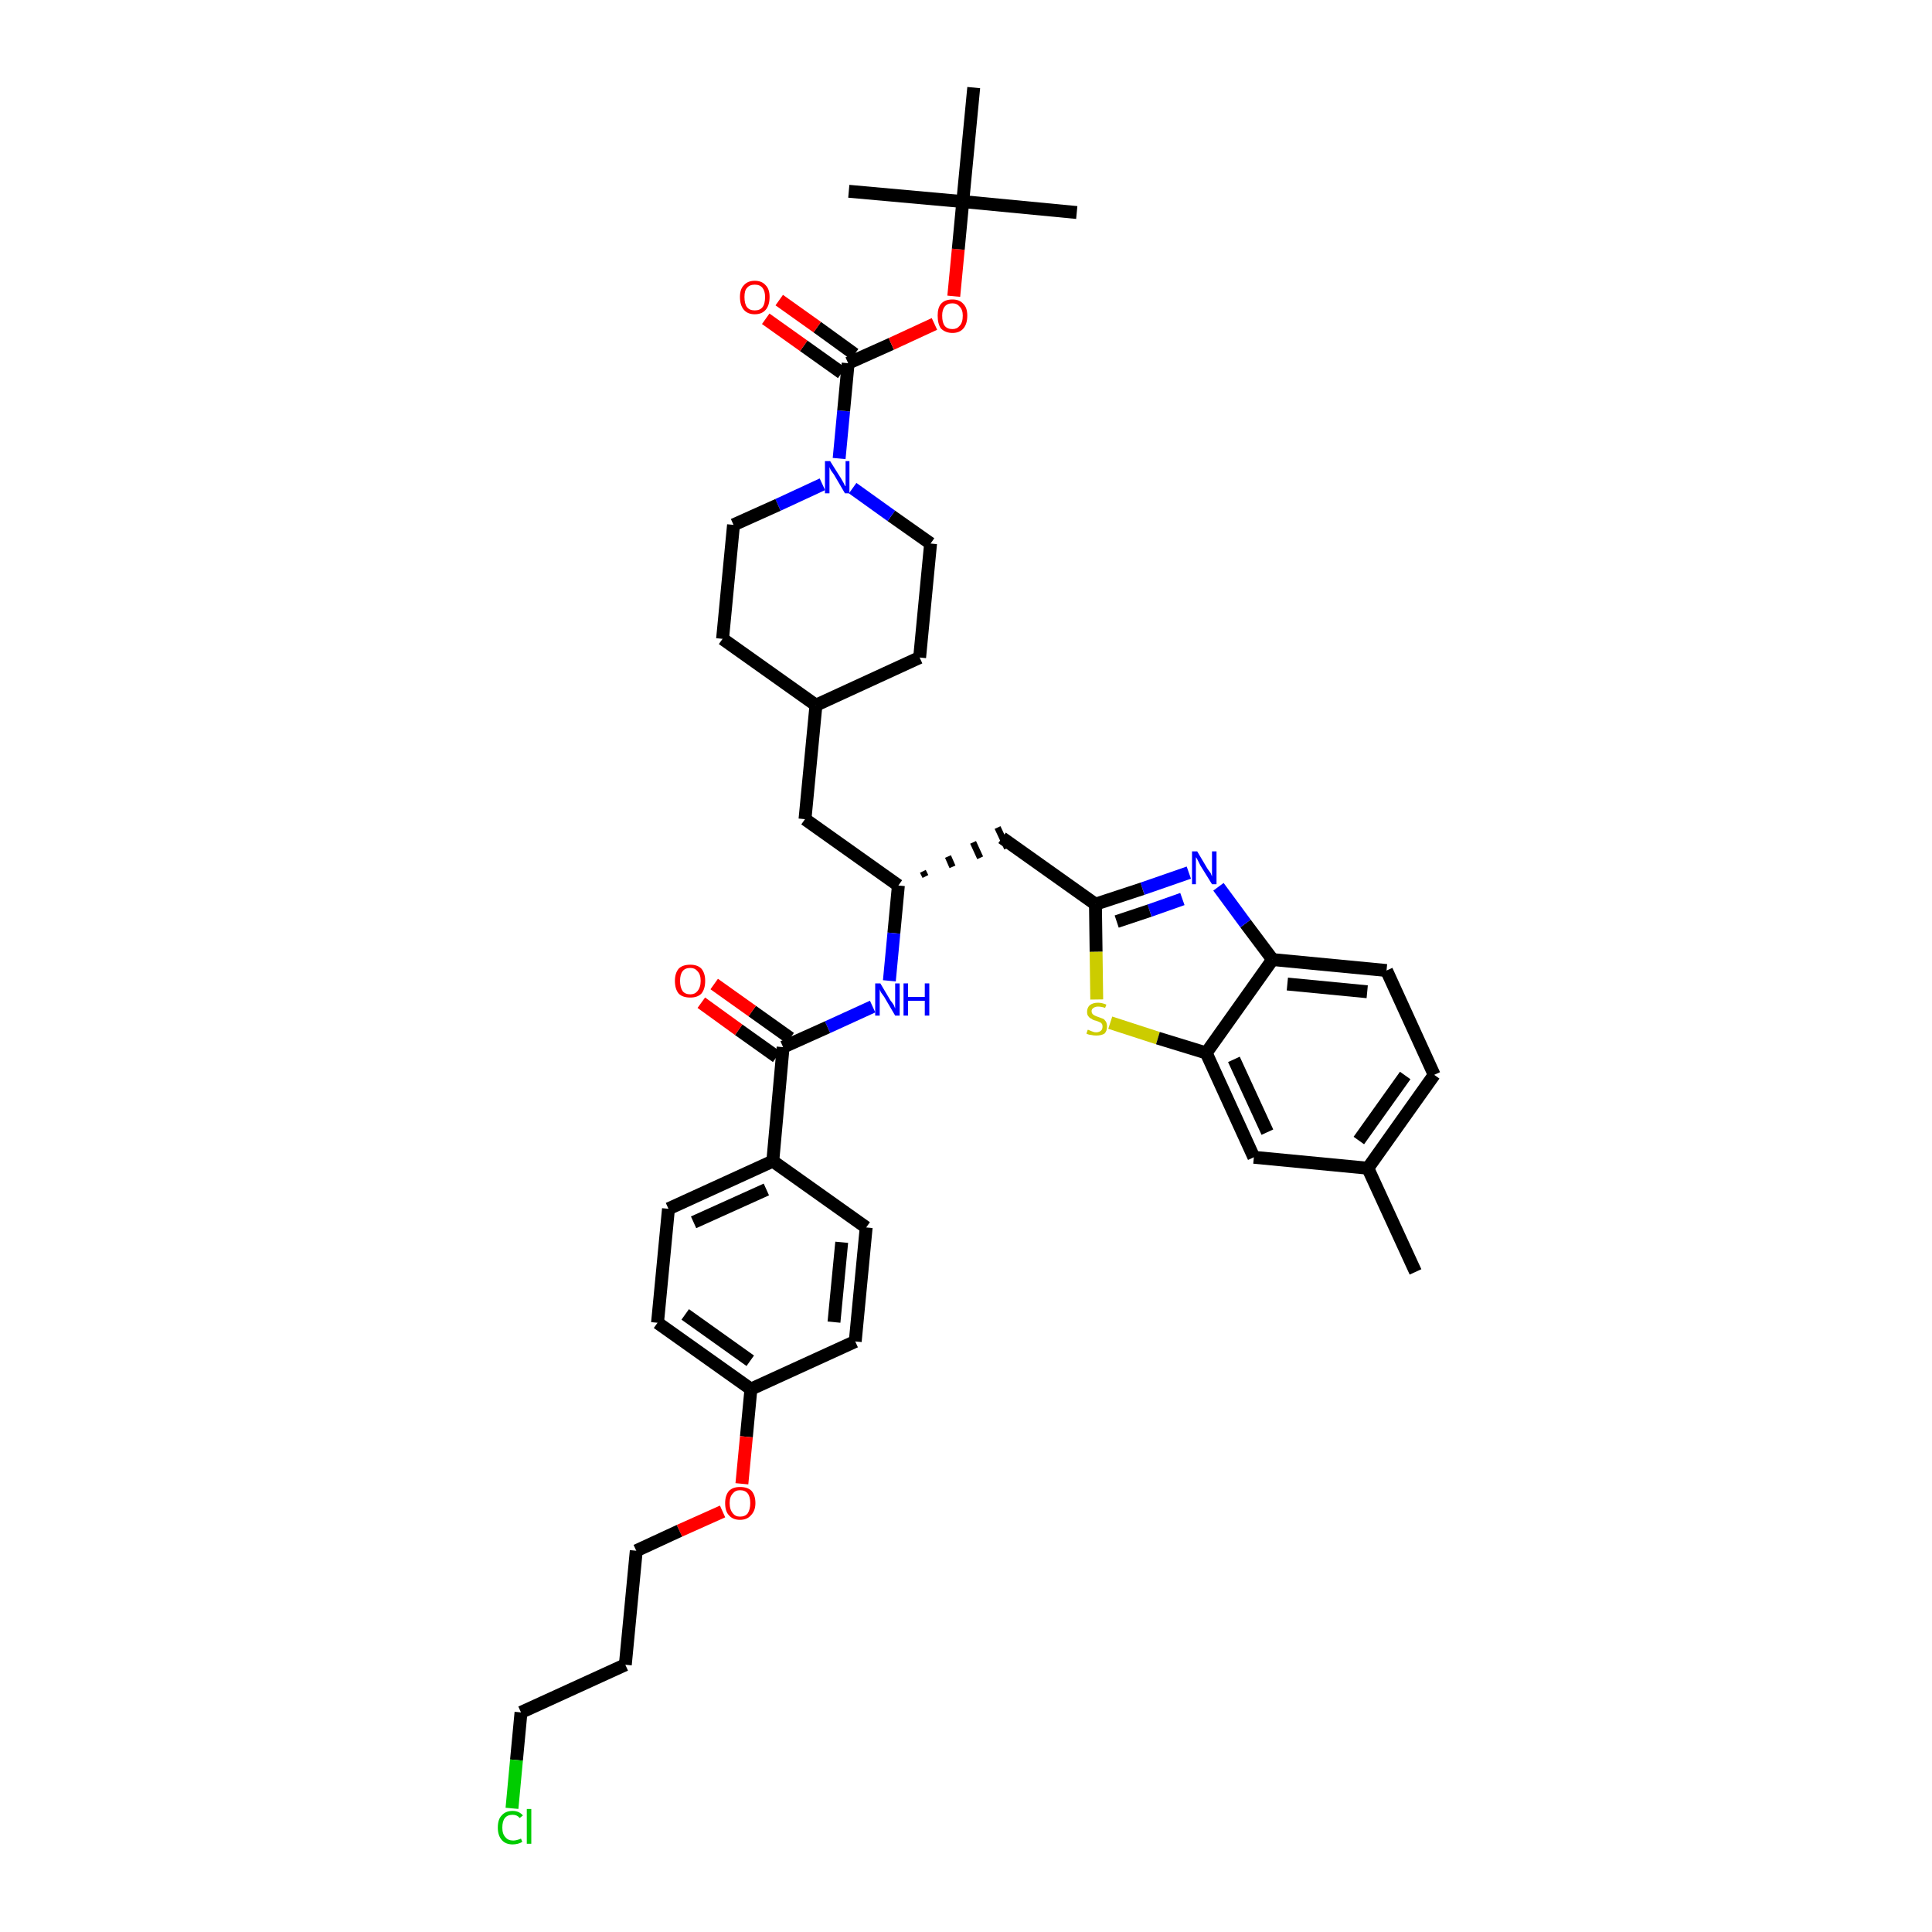 <?xml version='1.0' encoding='iso-8859-1'?>
<svg version='1.1' baseProfile='full'
              xmlns='http://www.w3.org/2000/svg'
                      xmlns:rdkit='http://www.rdkit.org/xml'
                      xmlns:xlink='http://www.w3.org/1999/xlink'
                  xml:space='preserve'
width='300px' height='300px' viewBox='0 0 300 300'>
<!-- END OF HEADER -->
<path class='bond-0 atom-0 atom-1' d='M 219.8,197.5 L 212.4,181.4' style='fill:none;fill-rule:evenodd;stroke:#000000;stroke-width:2.0px;stroke-linecap:butt;stroke-linejoin:miter;stroke-opacity:1' />
<path class='bond-1 atom-1 atom-2' d='M 212.4,181.4 L 222.7,166.9' style='fill:none;fill-rule:evenodd;stroke:#000000;stroke-width:2.0px;stroke-linecap:butt;stroke-linejoin:miter;stroke-opacity:1' />
<path class='bond-1 atom-1 atom-2' d='M 211.0,177.1 L 218.2,167.0' style='fill:none;fill-rule:evenodd;stroke:#000000;stroke-width:2.0px;stroke-linecap:butt;stroke-linejoin:miter;stroke-opacity:1' />
<path class='bond-39 atom-39 atom-1' d='M 194.7,179.7 L 212.4,181.4' style='fill:none;fill-rule:evenodd;stroke:#000000;stroke-width:2.0px;stroke-linecap:butt;stroke-linejoin:miter;stroke-opacity:1' />
<path class='bond-2 atom-2 atom-3' d='M 222.7,166.9 L 215.3,150.7' style='fill:none;fill-rule:evenodd;stroke:#000000;stroke-width:2.0px;stroke-linecap:butt;stroke-linejoin:miter;stroke-opacity:1' />
<path class='bond-3 atom-3 atom-4' d='M 215.3,150.7 L 197.6,149.0' style='fill:none;fill-rule:evenodd;stroke:#000000;stroke-width:2.0px;stroke-linecap:butt;stroke-linejoin:miter;stroke-opacity:1' />
<path class='bond-3 atom-3 atom-4' d='M 212.3,154.0 L 199.9,152.8' style='fill:none;fill-rule:evenodd;stroke:#000000;stroke-width:2.0px;stroke-linecap:butt;stroke-linejoin:miter;stroke-opacity:1' />
<path class='bond-4 atom-4 atom-5' d='M 197.6,149.0 L 193.4,143.4' style='fill:none;fill-rule:evenodd;stroke:#000000;stroke-width:2.0px;stroke-linecap:butt;stroke-linejoin:miter;stroke-opacity:1' />
<path class='bond-4 atom-4 atom-5' d='M 193.4,143.4 L 189.2,137.7' style='fill:none;fill-rule:evenodd;stroke:#0000FF;stroke-width:2.0px;stroke-linecap:butt;stroke-linejoin:miter;stroke-opacity:1' />
<path class='bond-40 atom-38 atom-4' d='M 187.3,163.5 L 197.6,149.0' style='fill:none;fill-rule:evenodd;stroke:#000000;stroke-width:2.0px;stroke-linecap:butt;stroke-linejoin:miter;stroke-opacity:1' />
<path class='bond-5 atom-5 atom-6' d='M 184.6,135.5 L 177.4,138.0' style='fill:none;fill-rule:evenodd;stroke:#0000FF;stroke-width:2.0px;stroke-linecap:butt;stroke-linejoin:miter;stroke-opacity:1' />
<path class='bond-5 atom-5 atom-6' d='M 177.4,138.0 L 170.1,140.4' style='fill:none;fill-rule:evenodd;stroke:#000000;stroke-width:2.0px;stroke-linecap:butt;stroke-linejoin:miter;stroke-opacity:1' />
<path class='bond-5 atom-5 atom-6' d='M 183.6,139.6 L 178.5,141.4' style='fill:none;fill-rule:evenodd;stroke:#0000FF;stroke-width:2.0px;stroke-linecap:butt;stroke-linejoin:miter;stroke-opacity:1' />
<path class='bond-5 atom-5 atom-6' d='M 178.5,141.4 L 173.4,143.1' style='fill:none;fill-rule:evenodd;stroke:#000000;stroke-width:2.0px;stroke-linecap:butt;stroke-linejoin:miter;stroke-opacity:1' />
<path class='bond-6 atom-6 atom-7' d='M 170.1,140.4 L 155.6,130.1' style='fill:none;fill-rule:evenodd;stroke:#000000;stroke-width:2.0px;stroke-linecap:butt;stroke-linejoin:miter;stroke-opacity:1' />
<path class='bond-36 atom-6 atom-37' d='M 170.1,140.4 L 170.2,147.8' style='fill:none;fill-rule:evenodd;stroke:#000000;stroke-width:2.0px;stroke-linecap:butt;stroke-linejoin:miter;stroke-opacity:1' />
<path class='bond-36 atom-6 atom-37' d='M 170.2,147.8 L 170.3,155.2' style='fill:none;fill-rule:evenodd;stroke:#CCCC00;stroke-width:2.0px;stroke-linecap:butt;stroke-linejoin:miter;stroke-opacity:1' />
<path class='bond-7 atom-8 atom-7' d='M 143.7,136.1 L 143.3,135.3' style='fill:none;fill-rule:evenodd;stroke:#000000;stroke-width:1.0px;stroke-linecap:butt;stroke-linejoin:miter;stroke-opacity:1' />
<path class='bond-7 atom-8 atom-7' d='M 147.9,134.6 L 147.2,133.0' style='fill:none;fill-rule:evenodd;stroke:#000000;stroke-width:1.0px;stroke-linecap:butt;stroke-linejoin:miter;stroke-opacity:1' />
<path class='bond-7 atom-8 atom-7' d='M 152.2,133.2 L 151.1,130.8' style='fill:none;fill-rule:evenodd;stroke:#000000;stroke-width:1.0px;stroke-linecap:butt;stroke-linejoin:miter;stroke-opacity:1' />
<path class='bond-7 atom-8 atom-7' d='M 156.4,131.7 L 154.9,128.5' style='fill:none;fill-rule:evenodd;stroke:#000000;stroke-width:1.0px;stroke-linecap:butt;stroke-linejoin:miter;stroke-opacity:1' />
<path class='bond-8 atom-8 atom-9' d='M 139.5,137.5 L 125.0,127.2' style='fill:none;fill-rule:evenodd;stroke:#000000;stroke-width:2.0px;stroke-linecap:butt;stroke-linejoin:miter;stroke-opacity:1' />
<path class='bond-22 atom-8 atom-23' d='M 139.5,137.5 L 138.8,144.9' style='fill:none;fill-rule:evenodd;stroke:#000000;stroke-width:2.0px;stroke-linecap:butt;stroke-linejoin:miter;stroke-opacity:1' />
<path class='bond-22 atom-8 atom-23' d='M 138.8,144.9 L 138.1,152.3' style='fill:none;fill-rule:evenodd;stroke:#0000FF;stroke-width:2.0px;stroke-linecap:butt;stroke-linejoin:miter;stroke-opacity:1' />
<path class='bond-9 atom-9 atom-10' d='M 125.0,127.2 L 126.7,109.5' style='fill:none;fill-rule:evenodd;stroke:#000000;stroke-width:2.0px;stroke-linecap:butt;stroke-linejoin:miter;stroke-opacity:1' />
<path class='bond-10 atom-10 atom-11' d='M 126.7,109.5 L 142.8,102.1' style='fill:none;fill-rule:evenodd;stroke:#000000;stroke-width:2.0px;stroke-linecap:butt;stroke-linejoin:miter;stroke-opacity:1' />
<path class='bond-41 atom-22 atom-10' d='M 112.2,99.2 L 126.7,109.5' style='fill:none;fill-rule:evenodd;stroke:#000000;stroke-width:2.0px;stroke-linecap:butt;stroke-linejoin:miter;stroke-opacity:1' />
<path class='bond-11 atom-11 atom-12' d='M 142.8,102.1 L 144.5,84.4' style='fill:none;fill-rule:evenodd;stroke:#000000;stroke-width:2.0px;stroke-linecap:butt;stroke-linejoin:miter;stroke-opacity:1' />
<path class='bond-12 atom-12 atom-13' d='M 144.5,84.4 L 138.4,80.1' style='fill:none;fill-rule:evenodd;stroke:#000000;stroke-width:2.0px;stroke-linecap:butt;stroke-linejoin:miter;stroke-opacity:1' />
<path class='bond-12 atom-12 atom-13' d='M 138.4,80.1 L 132.4,75.8' style='fill:none;fill-rule:evenodd;stroke:#0000FF;stroke-width:2.0px;stroke-linecap:butt;stroke-linejoin:miter;stroke-opacity:1' />
<path class='bond-13 atom-13 atom-14' d='M 130.3,71.2 L 131.0,63.8' style='fill:none;fill-rule:evenodd;stroke:#0000FF;stroke-width:2.0px;stroke-linecap:butt;stroke-linejoin:miter;stroke-opacity:1' />
<path class='bond-13 atom-13 atom-14' d='M 131.0,63.8 L 131.7,56.4' style='fill:none;fill-rule:evenodd;stroke:#000000;stroke-width:2.0px;stroke-linecap:butt;stroke-linejoin:miter;stroke-opacity:1' />
<path class='bond-20 atom-13 atom-21' d='M 127.7,75.2 L 120.8,78.4' style='fill:none;fill-rule:evenodd;stroke:#0000FF;stroke-width:2.0px;stroke-linecap:butt;stroke-linejoin:miter;stroke-opacity:1' />
<path class='bond-20 atom-13 atom-21' d='M 120.8,78.4 L 113.9,81.5' style='fill:none;fill-rule:evenodd;stroke:#000000;stroke-width:2.0px;stroke-linecap:butt;stroke-linejoin:miter;stroke-opacity:1' />
<path class='bond-14 atom-14 atom-15' d='M 132.7,55.0 L 126.9,50.8' style='fill:none;fill-rule:evenodd;stroke:#000000;stroke-width:2.0px;stroke-linecap:butt;stroke-linejoin:miter;stroke-opacity:1' />
<path class='bond-14 atom-14 atom-15' d='M 126.9,50.8 L 121.0,46.6' style='fill:none;fill-rule:evenodd;stroke:#FF0000;stroke-width:2.0px;stroke-linecap:butt;stroke-linejoin:miter;stroke-opacity:1' />
<path class='bond-14 atom-14 atom-15' d='M 130.7,57.9 L 124.8,53.7' style='fill:none;fill-rule:evenodd;stroke:#000000;stroke-width:2.0px;stroke-linecap:butt;stroke-linejoin:miter;stroke-opacity:1' />
<path class='bond-14 atom-14 atom-15' d='M 124.8,53.7 L 118.9,49.5' style='fill:none;fill-rule:evenodd;stroke:#FF0000;stroke-width:2.0px;stroke-linecap:butt;stroke-linejoin:miter;stroke-opacity:1' />
<path class='bond-15 atom-14 atom-16' d='M 131.7,56.4 L 138.4,53.4' style='fill:none;fill-rule:evenodd;stroke:#000000;stroke-width:2.0px;stroke-linecap:butt;stroke-linejoin:miter;stroke-opacity:1' />
<path class='bond-15 atom-14 atom-16' d='M 138.4,53.4 L 145.1,50.3' style='fill:none;fill-rule:evenodd;stroke:#FF0000;stroke-width:2.0px;stroke-linecap:butt;stroke-linejoin:miter;stroke-opacity:1' />
<path class='bond-16 atom-16 atom-17' d='M 148.1,46.0 L 148.8,38.7' style='fill:none;fill-rule:evenodd;stroke:#FF0000;stroke-width:2.0px;stroke-linecap:butt;stroke-linejoin:miter;stroke-opacity:1' />
<path class='bond-16 atom-16 atom-17' d='M 148.8,38.7 L 149.5,31.3' style='fill:none;fill-rule:evenodd;stroke:#000000;stroke-width:2.0px;stroke-linecap:butt;stroke-linejoin:miter;stroke-opacity:1' />
<path class='bond-17 atom-17 atom-18' d='M 149.5,31.3 L 167.2,33.0' style='fill:none;fill-rule:evenodd;stroke:#000000;stroke-width:2.0px;stroke-linecap:butt;stroke-linejoin:miter;stroke-opacity:1' />
<path class='bond-18 atom-17 atom-19' d='M 149.5,31.3 L 131.8,29.7' style='fill:none;fill-rule:evenodd;stroke:#000000;stroke-width:2.0px;stroke-linecap:butt;stroke-linejoin:miter;stroke-opacity:1' />
<path class='bond-19 atom-17 atom-20' d='M 149.5,31.3 L 151.2,13.6' style='fill:none;fill-rule:evenodd;stroke:#000000;stroke-width:2.0px;stroke-linecap:butt;stroke-linejoin:miter;stroke-opacity:1' />
<path class='bond-21 atom-21 atom-22' d='M 113.9,81.5 L 112.2,99.2' style='fill:none;fill-rule:evenodd;stroke:#000000;stroke-width:2.0px;stroke-linecap:butt;stroke-linejoin:miter;stroke-opacity:1' />
<path class='bond-23 atom-23 atom-24' d='M 135.5,156.3 L 128.5,159.5' style='fill:none;fill-rule:evenodd;stroke:#0000FF;stroke-width:2.0px;stroke-linecap:butt;stroke-linejoin:miter;stroke-opacity:1' />
<path class='bond-23 atom-23 atom-24' d='M 128.5,159.5 L 121.6,162.6' style='fill:none;fill-rule:evenodd;stroke:#000000;stroke-width:2.0px;stroke-linecap:butt;stroke-linejoin:miter;stroke-opacity:1' />
<path class='bond-24 atom-24 atom-25' d='M 122.7,161.2 L 116.8,157.0' style='fill:none;fill-rule:evenodd;stroke:#000000;stroke-width:2.0px;stroke-linecap:butt;stroke-linejoin:miter;stroke-opacity:1' />
<path class='bond-24 atom-24 atom-25' d='M 116.8,157.0 L 110.9,152.8' style='fill:none;fill-rule:evenodd;stroke:#FF0000;stroke-width:2.0px;stroke-linecap:butt;stroke-linejoin:miter;stroke-opacity:1' />
<path class='bond-24 atom-24 atom-25' d='M 120.6,164.1 L 114.7,159.9' style='fill:none;fill-rule:evenodd;stroke:#000000;stroke-width:2.0px;stroke-linecap:butt;stroke-linejoin:miter;stroke-opacity:1' />
<path class='bond-24 atom-24 atom-25' d='M 114.7,159.9 L 108.9,155.7' style='fill:none;fill-rule:evenodd;stroke:#FF0000;stroke-width:2.0px;stroke-linecap:butt;stroke-linejoin:miter;stroke-opacity:1' />
<path class='bond-25 atom-24 atom-26' d='M 121.6,162.6 L 120.0,180.3' style='fill:none;fill-rule:evenodd;stroke:#000000;stroke-width:2.0px;stroke-linecap:butt;stroke-linejoin:miter;stroke-opacity:1' />
<path class='bond-26 atom-26 atom-27' d='M 120.0,180.3 L 103.8,187.7' style='fill:none;fill-rule:evenodd;stroke:#000000;stroke-width:2.0px;stroke-linecap:butt;stroke-linejoin:miter;stroke-opacity:1' />
<path class='bond-26 atom-26 atom-27' d='M 119.0,184.7 L 107.7,189.8' style='fill:none;fill-rule:evenodd;stroke:#000000;stroke-width:2.0px;stroke-linecap:butt;stroke-linejoin:miter;stroke-opacity:1' />
<path class='bond-42 atom-36 atom-26' d='M 134.5,190.6 L 120.0,180.3' style='fill:none;fill-rule:evenodd;stroke:#000000;stroke-width:2.0px;stroke-linecap:butt;stroke-linejoin:miter;stroke-opacity:1' />
<path class='bond-27 atom-27 atom-28' d='M 103.8,187.7 L 102.1,205.4' style='fill:none;fill-rule:evenodd;stroke:#000000;stroke-width:2.0px;stroke-linecap:butt;stroke-linejoin:miter;stroke-opacity:1' />
<path class='bond-28 atom-28 atom-29' d='M 102.1,205.4 L 116.6,215.7' style='fill:none;fill-rule:evenodd;stroke:#000000;stroke-width:2.0px;stroke-linecap:butt;stroke-linejoin:miter;stroke-opacity:1' />
<path class='bond-28 atom-28 atom-29' d='M 106.4,204.1 L 116.5,211.3' style='fill:none;fill-rule:evenodd;stroke:#000000;stroke-width:2.0px;stroke-linecap:butt;stroke-linejoin:miter;stroke-opacity:1' />
<path class='bond-29 atom-29 atom-30' d='M 116.6,215.7 L 115.9,223.1' style='fill:none;fill-rule:evenodd;stroke:#000000;stroke-width:2.0px;stroke-linecap:butt;stroke-linejoin:miter;stroke-opacity:1' />
<path class='bond-29 atom-29 atom-30' d='M 115.9,223.1 L 115.2,230.4' style='fill:none;fill-rule:evenodd;stroke:#FF0000;stroke-width:2.0px;stroke-linecap:butt;stroke-linejoin:miter;stroke-opacity:1' />
<path class='bond-34 atom-29 atom-35' d='M 116.6,215.7 L 132.8,208.3' style='fill:none;fill-rule:evenodd;stroke:#000000;stroke-width:2.0px;stroke-linecap:butt;stroke-linejoin:miter;stroke-opacity:1' />
<path class='bond-30 atom-30 atom-31' d='M 112.2,234.7 L 105.5,237.7' style='fill:none;fill-rule:evenodd;stroke:#FF0000;stroke-width:2.0px;stroke-linecap:butt;stroke-linejoin:miter;stroke-opacity:1' />
<path class='bond-30 atom-30 atom-31' d='M 105.5,237.7 L 98.8,240.8' style='fill:none;fill-rule:evenodd;stroke:#000000;stroke-width:2.0px;stroke-linecap:butt;stroke-linejoin:miter;stroke-opacity:1' />
<path class='bond-31 atom-31 atom-32' d='M 98.8,240.8 L 97.1,258.5' style='fill:none;fill-rule:evenodd;stroke:#000000;stroke-width:2.0px;stroke-linecap:butt;stroke-linejoin:miter;stroke-opacity:1' />
<path class='bond-32 atom-32 atom-33' d='M 97.1,258.5 L 80.9,265.9' style='fill:none;fill-rule:evenodd;stroke:#000000;stroke-width:2.0px;stroke-linecap:butt;stroke-linejoin:miter;stroke-opacity:1' />
<path class='bond-33 atom-33 atom-34' d='M 80.9,265.9 L 80.2,273.3' style='fill:none;fill-rule:evenodd;stroke:#000000;stroke-width:2.0px;stroke-linecap:butt;stroke-linejoin:miter;stroke-opacity:1' />
<path class='bond-33 atom-33 atom-34' d='M 80.2,273.3 L 79.5,280.8' style='fill:none;fill-rule:evenodd;stroke:#00CC00;stroke-width:2.0px;stroke-linecap:butt;stroke-linejoin:miter;stroke-opacity:1' />
<path class='bond-35 atom-35 atom-36' d='M 132.8,208.3 L 134.5,190.6' style='fill:none;fill-rule:evenodd;stroke:#000000;stroke-width:2.0px;stroke-linecap:butt;stroke-linejoin:miter;stroke-opacity:1' />
<path class='bond-35 atom-35 atom-36' d='M 129.5,205.3 L 130.7,192.9' style='fill:none;fill-rule:evenodd;stroke:#000000;stroke-width:2.0px;stroke-linecap:butt;stroke-linejoin:miter;stroke-opacity:1' />
<path class='bond-37 atom-37 atom-38' d='M 172.4,158.8 L 179.8,161.2' style='fill:none;fill-rule:evenodd;stroke:#CCCC00;stroke-width:2.0px;stroke-linecap:butt;stroke-linejoin:miter;stroke-opacity:1' />
<path class='bond-37 atom-37 atom-38' d='M 179.8,161.2 L 187.3,163.5' style='fill:none;fill-rule:evenodd;stroke:#000000;stroke-width:2.0px;stroke-linecap:butt;stroke-linejoin:miter;stroke-opacity:1' />
<path class='bond-38 atom-38 atom-39' d='M 187.3,163.5 L 194.7,179.7' style='fill:none;fill-rule:evenodd;stroke:#000000;stroke-width:2.0px;stroke-linecap:butt;stroke-linejoin:miter;stroke-opacity:1' />
<path class='bond-38 atom-38 atom-39' d='M 191.6,164.5 L 196.8,175.8' style='fill:none;fill-rule:evenodd;stroke:#000000;stroke-width:2.0px;stroke-linecap:butt;stroke-linejoin:miter;stroke-opacity:1' />
<path  class='atom-5' d='M 185.9 132.2
L 187.5 134.9
Q 187.7 135.2, 188.0 135.6
Q 188.2 136.1, 188.2 136.1
L 188.2 132.2
L 188.9 132.2
L 188.9 137.3
L 188.2 137.3
L 186.4 134.4
Q 186.2 134.0, 186.0 133.6
Q 185.8 133.2, 185.7 133.1
L 185.7 137.3
L 185.1 137.3
L 185.1 132.2
L 185.9 132.2
' fill='#0000FF'/>
<path  class='atom-13' d='M 128.9 71.6
L 130.6 74.3
Q 130.7 74.5, 131.0 75.0
Q 131.2 75.5, 131.3 75.5
L 131.3 71.6
L 131.9 71.6
L 131.9 76.6
L 131.2 76.6
L 129.5 73.7
Q 129.3 73.4, 129.0 73.0
Q 128.8 72.6, 128.8 72.5
L 128.8 76.6
L 128.1 76.6
L 128.1 71.6
L 128.9 71.6
' fill='#0000FF'/>
<path  class='atom-15' d='M 114.9 46.1
Q 114.9 44.9, 115.5 44.3
Q 116.1 43.6, 117.2 43.6
Q 118.3 43.6, 118.9 44.3
Q 119.5 44.9, 119.5 46.1
Q 119.5 47.4, 118.9 48.1
Q 118.3 48.8, 117.2 48.8
Q 116.1 48.8, 115.5 48.1
Q 114.9 47.4, 114.9 46.1
M 117.2 48.2
Q 118.0 48.2, 118.4 47.7
Q 118.8 47.2, 118.8 46.1
Q 118.8 45.2, 118.4 44.7
Q 118.0 44.2, 117.2 44.2
Q 116.4 44.2, 116.0 44.7
Q 115.6 45.1, 115.6 46.1
Q 115.6 47.2, 116.0 47.7
Q 116.4 48.2, 117.2 48.2
' fill='#FF0000'/>
<path  class='atom-16' d='M 145.6 49.0
Q 145.6 47.8, 146.1 47.2
Q 146.7 46.5, 147.9 46.5
Q 149.0 46.5, 149.6 47.2
Q 150.2 47.8, 150.2 49.0
Q 150.2 50.3, 149.6 51.0
Q 149.0 51.7, 147.9 51.7
Q 146.8 51.7, 146.1 51.0
Q 145.6 50.3, 145.6 49.0
M 147.9 51.1
Q 148.6 51.1, 149.0 50.6
Q 149.5 50.1, 149.5 49.0
Q 149.5 48.1, 149.0 47.6
Q 148.6 47.1, 147.9 47.1
Q 147.1 47.1, 146.7 47.6
Q 146.3 48.1, 146.3 49.0
Q 146.3 50.1, 146.7 50.6
Q 147.1 51.1, 147.9 51.1
' fill='#FF0000'/>
<path  class='atom-23' d='M 136.7 152.7
L 138.3 155.4
Q 138.5 155.6, 138.8 156.1
Q 139.0 156.6, 139.0 156.6
L 139.0 152.7
L 139.7 152.7
L 139.7 157.7
L 139.0 157.7
L 137.3 154.8
Q 137.1 154.5, 136.8 154.1
Q 136.6 153.7, 136.6 153.6
L 136.6 157.7
L 135.9 157.7
L 135.9 152.7
L 136.7 152.7
' fill='#0000FF'/>
<path  class='atom-23' d='M 140.3 152.7
L 141.0 152.7
L 141.0 154.8
L 143.6 154.8
L 143.6 152.7
L 144.3 152.7
L 144.3 157.7
L 143.6 157.7
L 143.6 155.4
L 141.0 155.4
L 141.0 157.7
L 140.3 157.7
L 140.3 152.7
' fill='#0000FF'/>
<path  class='atom-25' d='M 104.8 152.3
Q 104.8 151.1, 105.4 150.4
Q 106.0 149.8, 107.2 149.8
Q 108.3 149.8, 108.9 150.4
Q 109.5 151.1, 109.5 152.3
Q 109.5 153.6, 108.9 154.3
Q 108.3 154.9, 107.2 154.9
Q 106.0 154.9, 105.4 154.3
Q 104.8 153.6, 104.8 152.3
M 107.2 154.4
Q 107.9 154.4, 108.3 153.9
Q 108.8 153.3, 108.8 152.3
Q 108.8 151.3, 108.3 150.8
Q 107.9 150.3, 107.2 150.3
Q 106.4 150.3, 106.0 150.8
Q 105.6 151.3, 105.6 152.3
Q 105.6 153.3, 106.0 153.9
Q 106.4 154.4, 107.2 154.4
' fill='#FF0000'/>
<path  class='atom-30' d='M 112.6 233.4
Q 112.6 232.2, 113.2 231.5
Q 113.8 230.9, 114.9 230.9
Q 116.1 230.9, 116.7 231.5
Q 117.3 232.2, 117.3 233.4
Q 117.3 234.6, 116.6 235.3
Q 116.0 236.0, 114.9 236.0
Q 113.8 236.0, 113.2 235.3
Q 112.6 234.7, 112.6 233.4
M 114.9 235.5
Q 115.7 235.5, 116.1 235.0
Q 116.5 234.4, 116.5 233.4
Q 116.5 232.4, 116.1 231.9
Q 115.7 231.4, 114.9 231.4
Q 114.2 231.4, 113.8 231.9
Q 113.3 232.4, 113.3 233.4
Q 113.3 234.4, 113.8 235.0
Q 114.2 235.5, 114.9 235.5
' fill='#FF0000'/>
<path  class='atom-34' d='M 77.3 283.8
Q 77.3 282.5, 77.9 281.9
Q 78.5 281.2, 79.6 281.2
Q 80.6 281.2, 81.2 281.9
L 80.7 282.3
Q 80.3 281.8, 79.6 281.8
Q 78.8 281.8, 78.4 282.3
Q 78.0 282.8, 78.0 283.8
Q 78.0 284.8, 78.5 285.3
Q 78.9 285.8, 79.7 285.8
Q 80.2 285.8, 80.9 285.5
L 81.1 286.0
Q 80.8 286.2, 80.4 286.3
Q 80.0 286.4, 79.6 286.4
Q 78.5 286.4, 77.9 285.7
Q 77.3 285.0, 77.3 283.8
' fill='#00CC00'/>
<path  class='atom-34' d='M 81.8 280.9
L 82.5 280.9
L 82.5 286.3
L 81.8 286.3
L 81.8 280.9
' fill='#00CC00'/>
<path  class='atom-37' d='M 168.9 159.9
Q 169.0 159.9, 169.2 160.0
Q 169.4 160.1, 169.7 160.2
Q 169.9 160.3, 170.2 160.3
Q 170.7 160.3, 171.0 160.0
Q 171.2 159.8, 171.2 159.4
Q 171.2 159.1, 171.1 159.0
Q 171.0 158.8, 170.7 158.7
Q 170.5 158.6, 170.2 158.5
Q 169.7 158.4, 169.5 158.2
Q 169.2 158.1, 169.0 157.8
Q 168.8 157.6, 168.8 157.1
Q 168.8 156.5, 169.2 156.1
Q 169.7 155.7, 170.5 155.7
Q 171.1 155.7, 171.8 156.0
L 171.6 156.5
Q 171.0 156.3, 170.5 156.3
Q 170.1 156.3, 169.8 156.5
Q 169.5 156.7, 169.5 157.0
Q 169.5 157.3, 169.7 157.5
Q 169.8 157.6, 170.0 157.7
Q 170.2 157.8, 170.5 157.9
Q 171.0 158.1, 171.3 158.2
Q 171.5 158.3, 171.7 158.6
Q 171.9 158.9, 171.9 159.4
Q 171.9 160.1, 171.5 160.5
Q 171.0 160.8, 170.2 160.8
Q 169.8 160.8, 169.4 160.7
Q 169.1 160.7, 168.7 160.5
L 168.9 159.9
' fill='#CCCC00'/>
</svg>
